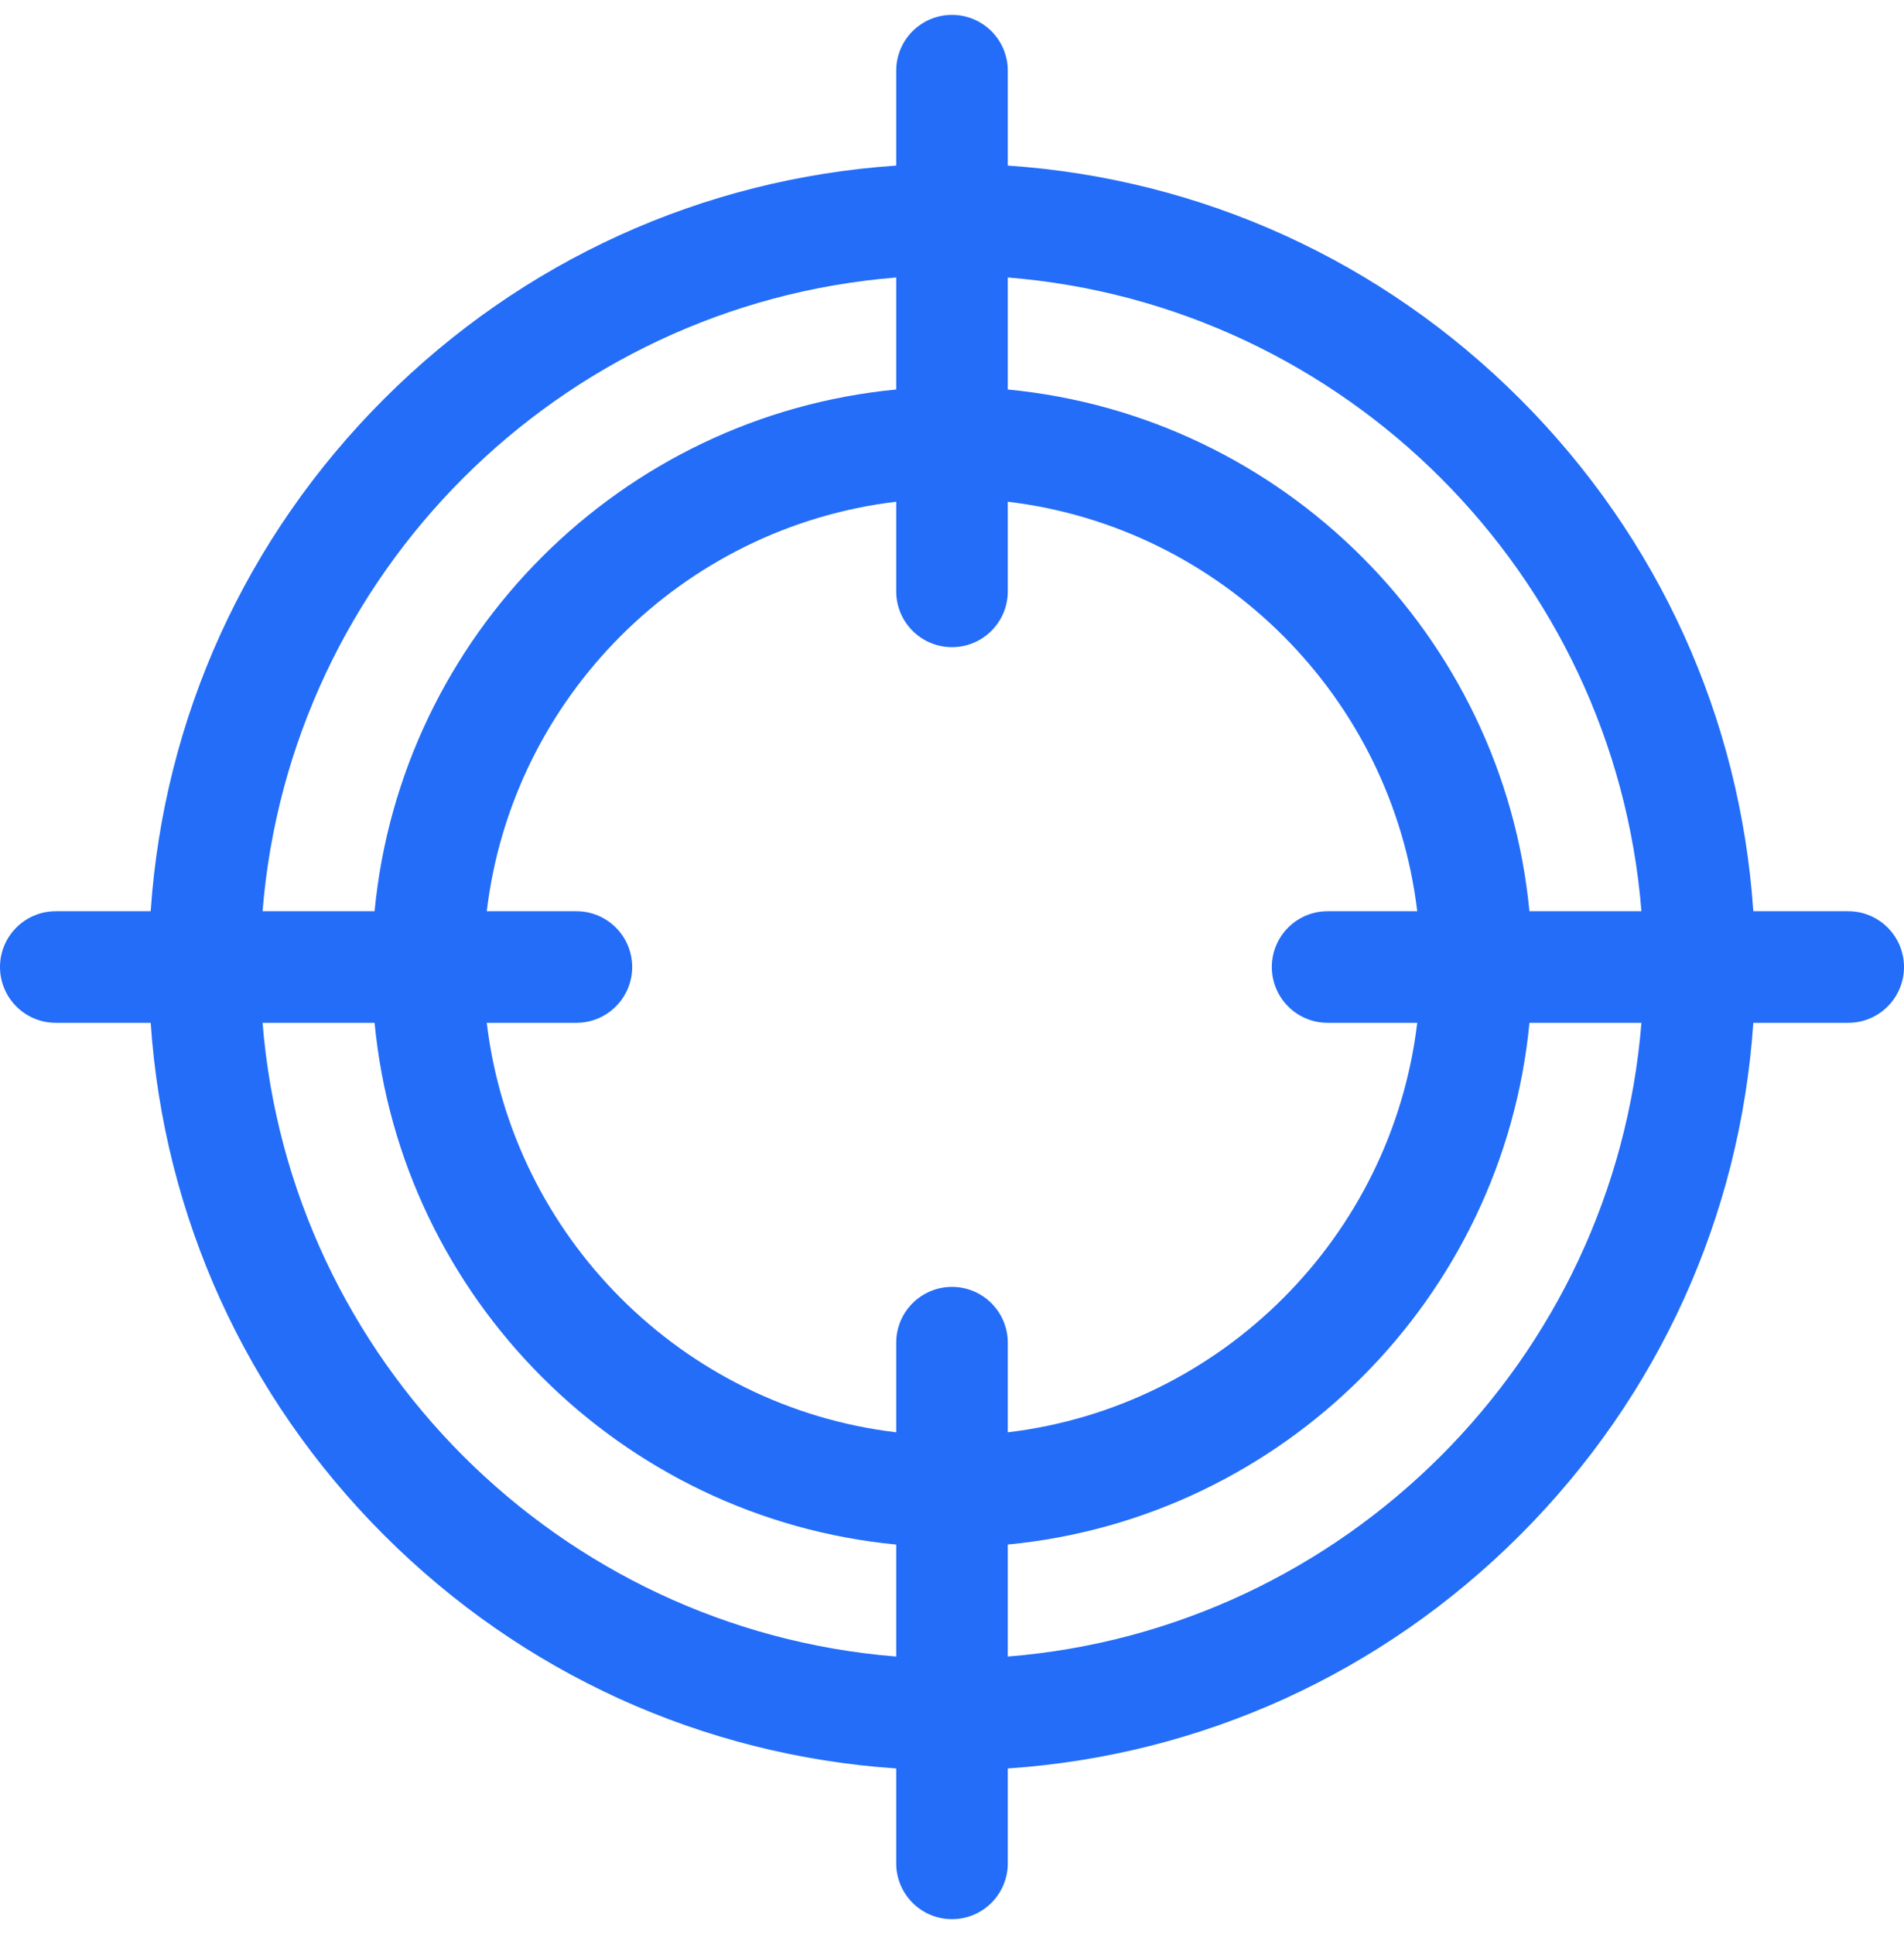 <svg width="64" height="65" viewBox="0 0 64 65" fill="none" xmlns="http://www.w3.org/2000/svg">
<path d="M62.125 30.625H58.935C58.492 24.119 55.747 18.063 51.092 13.408C46.437 8.753 40.381 6.008 33.875 5.565V2.375C33.875 1.339 33.035 0.5 32 0.5C30.965 0.5 30.125 1.339 30.125 2.375V5.565C23.619 6.008 17.563 8.753 12.908 13.408C8.253 18.063 5.508 24.119 5.065 30.625H1.875C0.84 30.625 0 31.465 0 32.5C0 33.535 0.84 34.375 1.875 34.375H5.065C5.508 40.881 8.253 46.937 12.908 51.592C17.563 56.247 23.619 58.992 30.125 59.435V62.625C30.125 63.66 30.965 64.5 32 64.5C33.035 64.5 33.875 63.66 33.875 62.625V59.435C40.381 58.992 46.437 56.247 51.092 51.592C55.747 46.937 58.492 40.881 58.935 34.375H62.125C63.16 34.375 64 33.535 64 32.5C64 31.465 63.16 30.625 62.125 30.625ZM55.174 30.625H51.409C50.522 21.366 43.133 13.978 33.875 13.091V9.326C45.203 10.234 54.266 19.297 55.174 30.625ZM44.625 34.375H47.638C46.781 41.564 41.064 47.281 33.875 48.138V45.125C33.875 44.09 33.035 43.25 32 43.25C30.965 43.25 30.125 44.09 30.125 45.125V48.138C22.936 47.281 17.219 41.564 16.362 34.375H19.375C20.41 34.375 21.25 33.535 21.25 32.5C21.25 31.465 20.41 30.625 19.375 30.625H16.362C17.219 23.436 22.936 17.719 30.125 16.862V19.875C30.125 20.91 30.965 21.75 32 21.75C33.035 21.75 33.875 20.91 33.875 19.875V16.862C41.064 17.719 46.781 23.436 47.638 30.625H44.625C43.59 30.625 42.75 31.465 42.75 32.5C42.75 33.535 43.59 34.375 44.625 34.375ZM30.125 9.326V13.091C20.866 13.978 13.478 21.366 12.591 30.625H8.826C9.734 19.297 18.797 10.234 30.125 9.326ZM8.826 34.375H12.591C13.478 43.634 20.866 51.022 30.125 51.91V55.674C18.797 54.766 9.734 45.703 8.826 34.375ZM33.875 55.674V51.909C43.134 51.022 50.522 43.633 51.41 34.375H55.174C54.266 45.703 45.203 54.766 33.875 55.674Z" fill="#236DF8"/>
</svg>
